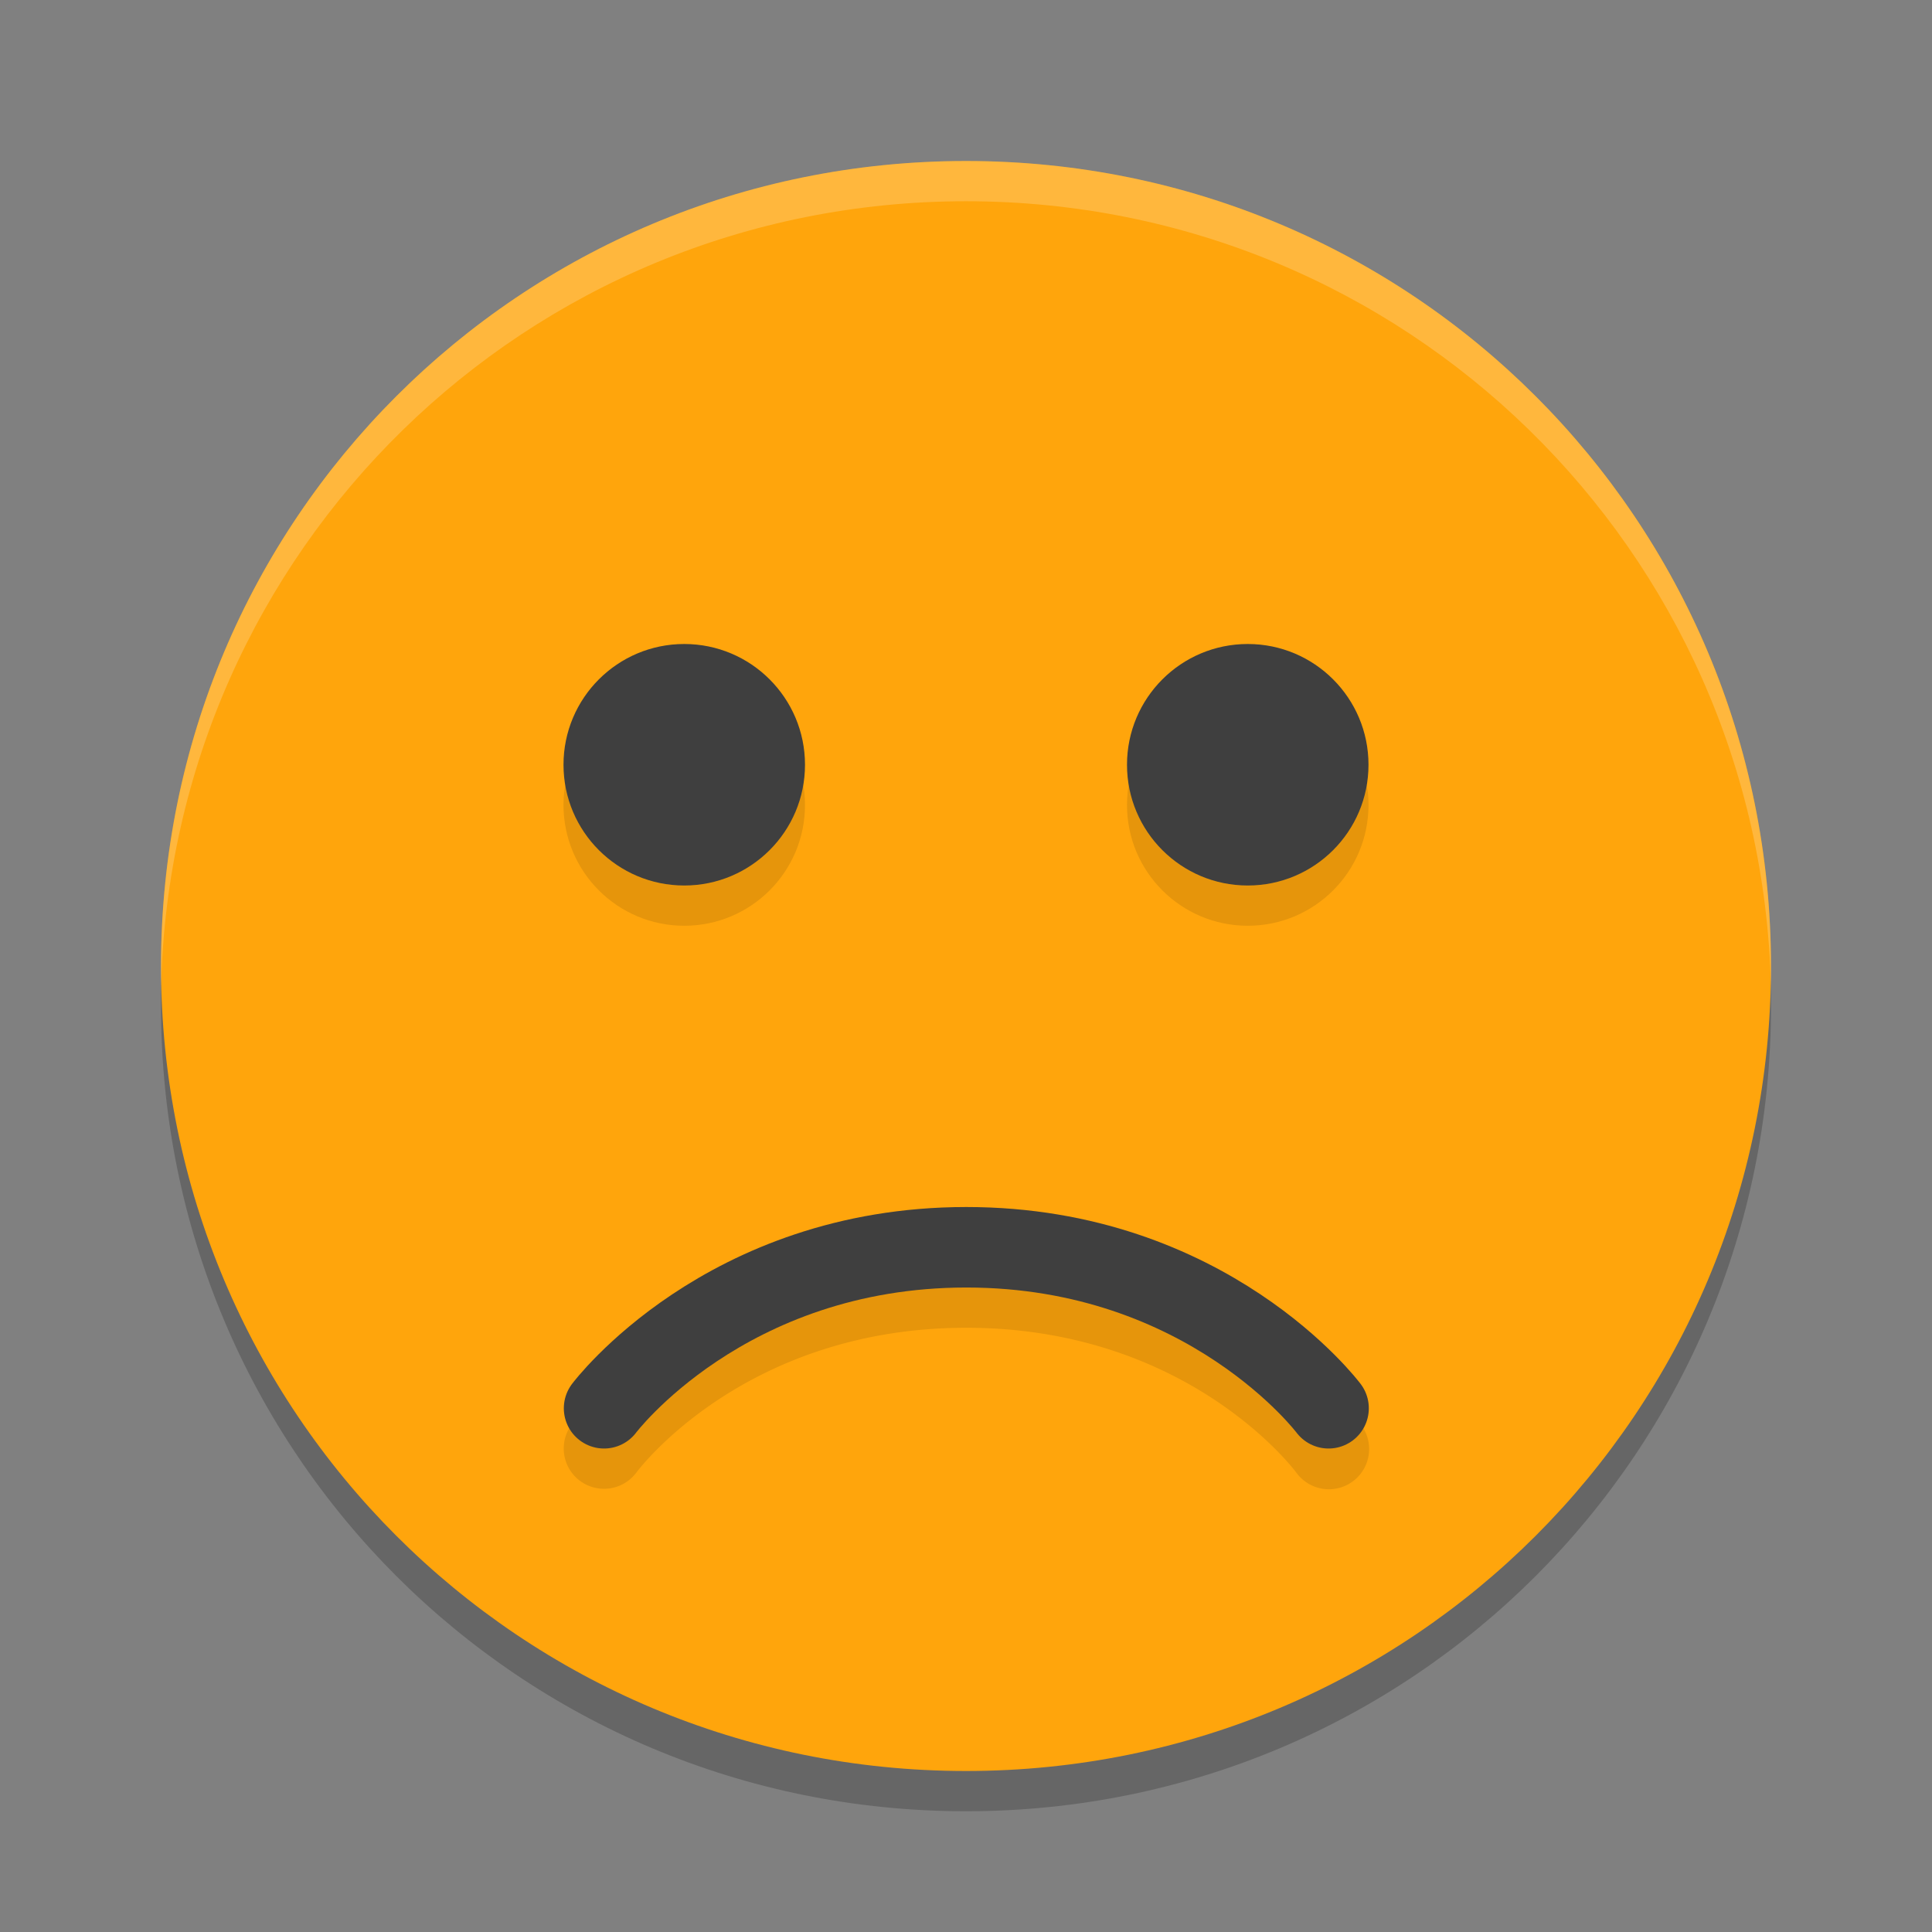 <svg xmlns="http://www.w3.org/2000/svg" width="24" height="24" version="1"><rect width="100%" height="100%" fill="#808080" stroke="none"/><defs>
<linearGradient id="ucPurpleBlue" x1="0%" y1="0%" x2="100%" y2="100%">
  <stop offset="0%" style="stop-color:#B794F4;stop-opacity:1"/>
  <stop offset="100%" style="stop-color:#4299E1;stop-opacity:1"/>
</linearGradient>
</defs>
 <path style="opacity:0.2" d="m 12,2.5 c -5.54,0 -10,4.46 -10,10 0,5.54 4.46,10 10,10 5.54,0 10,-4.46 10,-10 0,-5.54 -4.46,-10 -10,-10 z"/>
 <path style="fill:#ffa50c" d="M 12,2 C 6.46,2 2,6.46 2,12 2,17.54 6.46,22 12,22 17.54,22 22,17.54 22,12 22,6.46 17.54,2 12,2 Z"/>
 <circle style="opacity:0.1" cx="8.5" cy="10" r="1.5"/>
 <path style="opacity:0.2;fill:#ffffff" d="M 12,2 C 6.46,2 2.001,6.46 2.001,12 c 0,0.084 -0.002,0.167 0,0.25 C 2.133,6.827 6.544,2.5 12,2.5 c 5.456,0 9.867,4.327 9.999,9.75 0.002,-0.084 0,-0.166 0,-0.25 C 21.999,6.46 17.54,2 12,2 Z"/>
 <circle style="opacity:0.1" cx="15.5" cy="10" r="1.5"/>
 <circle style="fill:#3f3f3f" cx="8.5" cy="9.5" r="1.5"/>
 <circle style="fill:#3f3f3f" cx="15.5" cy="9.5" r="1.5"/>
 <path style="opacity:0.1" d="M 16.523,18.5 A 0.5,0.5 0 0 1 16.104,18.294 c 0,0 -1.322,-1.8 -4.1,-1.8 -2.778,0 -4.1,1.8 -4.1,1.8 a 0.5,0.5 0 1 1 -0.801,-0.6 c 0,0 1.678,-2.2 4.9,-2.2 3.222,0 4.9,2.2 4.9,2.2 a 0.5,0.5 0 0 1 -0.382,0.806 z"/>
 <path style="fill:none;stroke:#3f3f3f;stroke-linecap:round;stroke-linejoin:round" d="m 7.504,17.494 c 0,0 1.5,-2 4.5,-2 3,0 4.5,2 4.5,2 v 0 0"/>
</svg>
